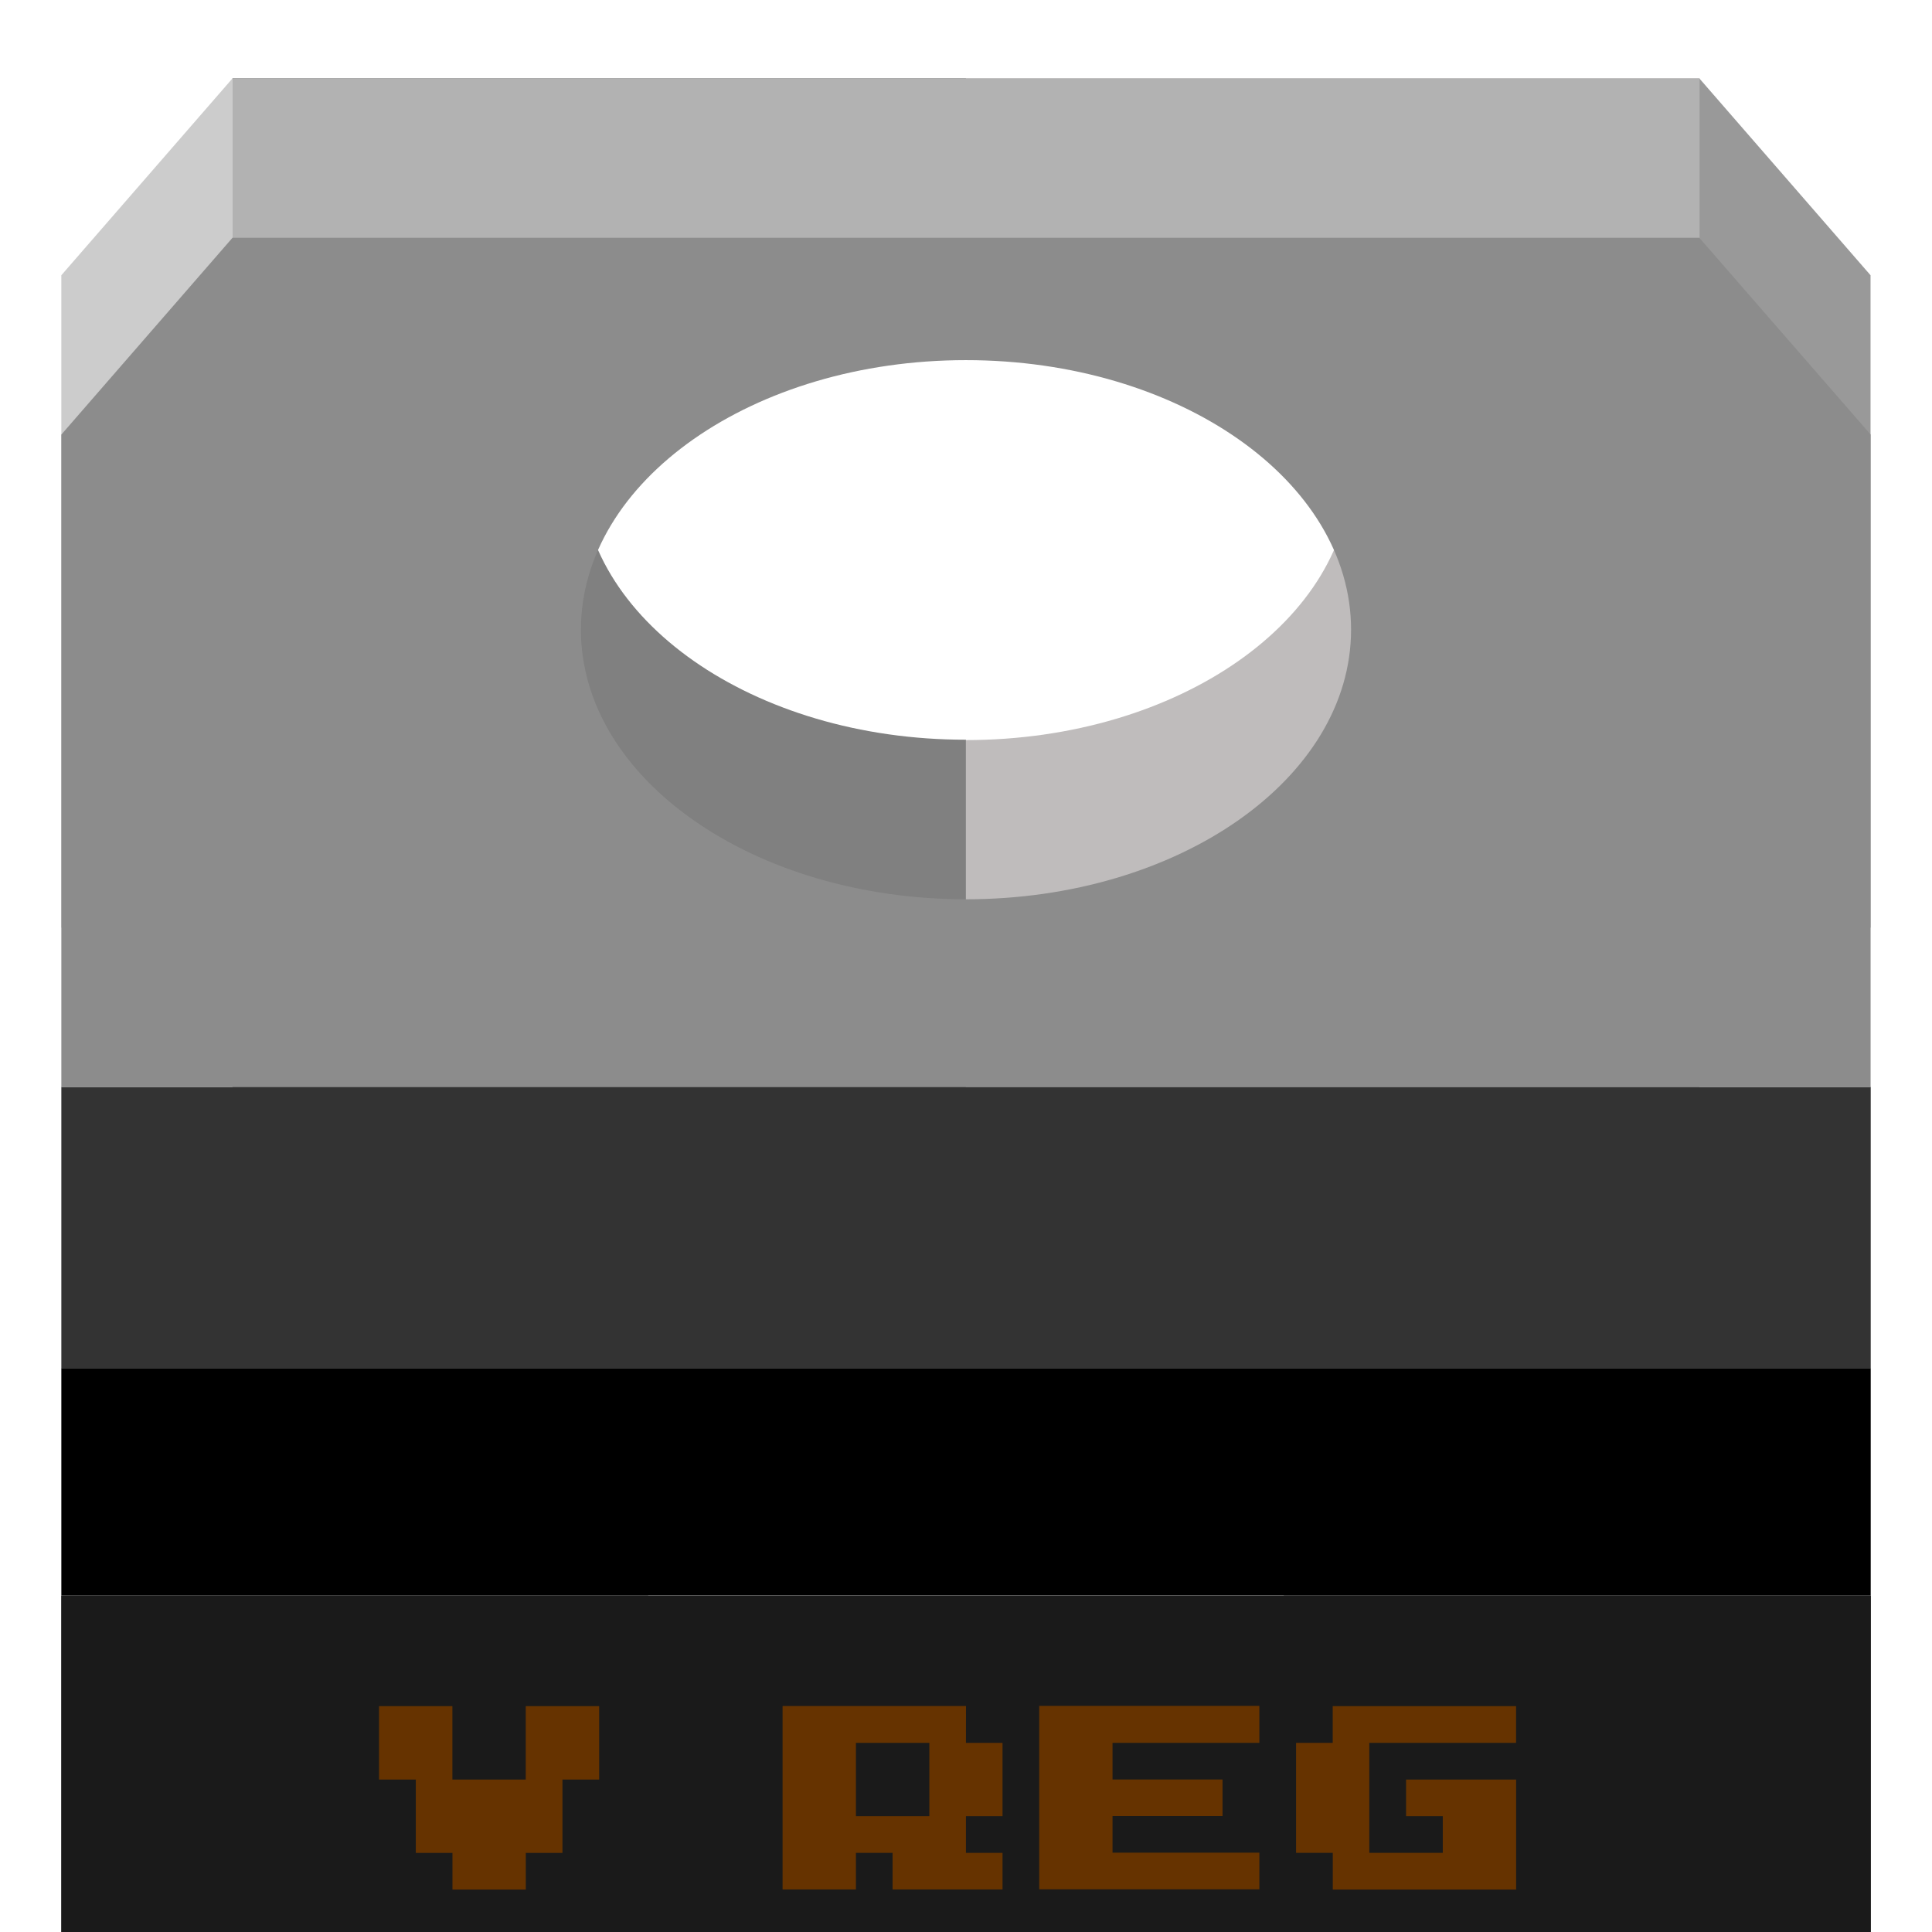 <?xml version='1.0' encoding='utf-8'?>
<!-- Generator: Adobe Illustrator 13.0.0, SVG Export Plug-In . SVG Version: 6.00 Build 14948)  -->
<svg xmlns="http://www.w3.org/2000/svg" height="0.444in" y="0px" viewBox="0 0 32 32" x="0px" version="1.2"  baseProfile="tiny" gorn="0" id="svg2" xml:space="preserve" width="0.444in" xmlns:xml="http://www.w3.org/XML/1998/namespace">
    <desc>
        <referenceFile>voltage_regulator_vreg_icon.svg</referenceFile>
    </desc>
    <g  gorn="0.0" id="icon">
        <path fill="#BFBCBC" d="M28.146,1.298H15.999v2.026c3.526,0,6.379,2.002,6.379,4.469c-0.002,2.465-2.854,4.465-6.379,4.465v6.551h12.147V1.298z" />
        <path fill="#808080" d="M9.622,7.789c0-2.469,2.854-4.467,6.377-4.467V1.296H3.851v17.505h12.148v-6.549C12.476,12.254,9.622,10.256,9.622,7.789z" />
        <rect fill="#8C8C8C" height="24.938" y="38.583" x="6.686"  gorn="0.0.2" id="rect4" width="2.431"/>
        <rect fill="#8C8C8C" height="24.938" y="38.583" x="14.784"  gorn="0.0.3" id="rect6" width="2.43"/>
        <rect fill="#8C8C8C" height="24.938" y="38.583" x="22.883"  gorn="0.0.4" id="rect8" width="2.43"/>
        <polygon fill="#CCCCCC" points="1.016,4.559 1.016,15.364 3.851,15.364 3.851,1.298 "  gorn="0.0.5" id="polygon10"/>
        <polygon fill="#999999" points="30.982,4.559 28.146,1.298 28.146,15.364 30.982,15.364 "  gorn="0.0.6" id="polygon12"/>
        <polygon fill="#8C8C8C" points="10.735,46.8 8.922,47.607 6.88,47.607 5.064,46.8 5.064,36.934 10.735,36.934 "  gorn="0.0.7" id="polygon21"/>
        <polygon fill="#8C8C8C" points="18.835,46.8 17.02,47.607 14.979,47.607 13.164,46.8 13.164,36.934 18.835,36.934 "  gorn="0.0.8" id="polygon23"/>
        <polygon fill="#8C8C8C" points="26.934,46.8 25.118,47.607 23.079,47.607 21.264,46.8 21.264,36.934 26.934,36.934 "  gorn="0.0.9" id="polygon25"/>
        <rect fill="#141414" height="17.999" y="26.427" x="21.264"  width="9.721"/>
        <rect fill="#333333" height="17.999" y="26.427" x="1.016"  width="9.72"/>
        <path fill="#262626" d="M1.016,33.016v5.812c2.292,0,4.151-1.299,4.151-2.906C5.167,34.318,3.308,33.016,1.016,33.016z"  gorn="0.0.12" id="path40_1_"/>
        <path d="M30.982,33.016c-2.293,0-4.151,1.301-4.151,2.906c0,1.604,1.858,2.906,4.151,2.906V33.016z"  gorn="0.0.13" id="path47"/>
        <path fill="#1A1A1A" d="M1.016,26.427v8.009c2.292,0,4.151,1.303,4.151,2.906s-1.859,2.905-4.151,2.905v4.179h29.969V26.427H1.016z M30.982,40.247c-2.293,0-4.151-1.299-4.151-2.907c0-1.604,1.858-2.904,4.151-2.904V40.247z" />
        <rect height="3.766" y="22.659" x="1.016"  gorn="0.0.15" id="rect49" width="29.969"/>
        <rect fill="#333333" height="4.656" y="18.003" x="1.016"  gorn="0.0.16" id="rect51" width="29.969"/>
        <rect fill="#B2B2B2" height="3.442" y="1.298" x="3.851"  gorn="0.0.17" id="rect53" width="24.3"/>
        <path fill="#8C8C8C" d="M28.146,3.938H3.851l-2.835,3.26v10.806h29.967V7.197L28.146,3.938z M15.999,14.895c-3.523,0-6.377-2-6.377-4.465c0-2.466,2.854-4.465,6.377-4.465c3.526,0,6.379,2,6.379,4.465C22.376,12.895,19.523,14.895,15.999,14.895z"  gorn="0.0.18" id="path55"/>
        <g  gorn="0.0.19" id="g47">
            <path fill="#663300" d="M9.924,28.259v1.216H9.316v1.215H8.709v0.607H7.494v-0.607H6.887v-1.215H6.278v-1.216h1.215v1.216h1.215v-1.216H9.924z"  gorn="0.0.19.0" id="path49"/>
            <path fill="#663300" d="M15.999,28.867h0.606v1.215h-0.606v0.607h0.606v0.606h-1.821v-0.606h-0.607v0.606h-1.215v-3.038H16L15.999,28.867L15.999,28.867z M15.393,28.867h-1.216v1.215h1.216V28.867z"  gorn="0.0.19.1" id="path51"/>
            <path fill="#663300" d="M20.859,28.259v0.608h-2.432v0.607h1.822v0.606h-1.822v0.606h2.432v0.607h-3.646v-3.038h3.646V28.259z"  gorn="0.0.19.2" id="path53"/>
            <path fill="#663300" d="M22.074,30.689h-0.607v-1.822h0.607v-0.608h3.037v0.608H22.68v1.822h1.217v-0.607h-0.608v-0.607h1.823v1.822h-3.037V30.689z"  gorn="0.0.19.3" id="path56"/>
        </g>
    </g>
</svg>
